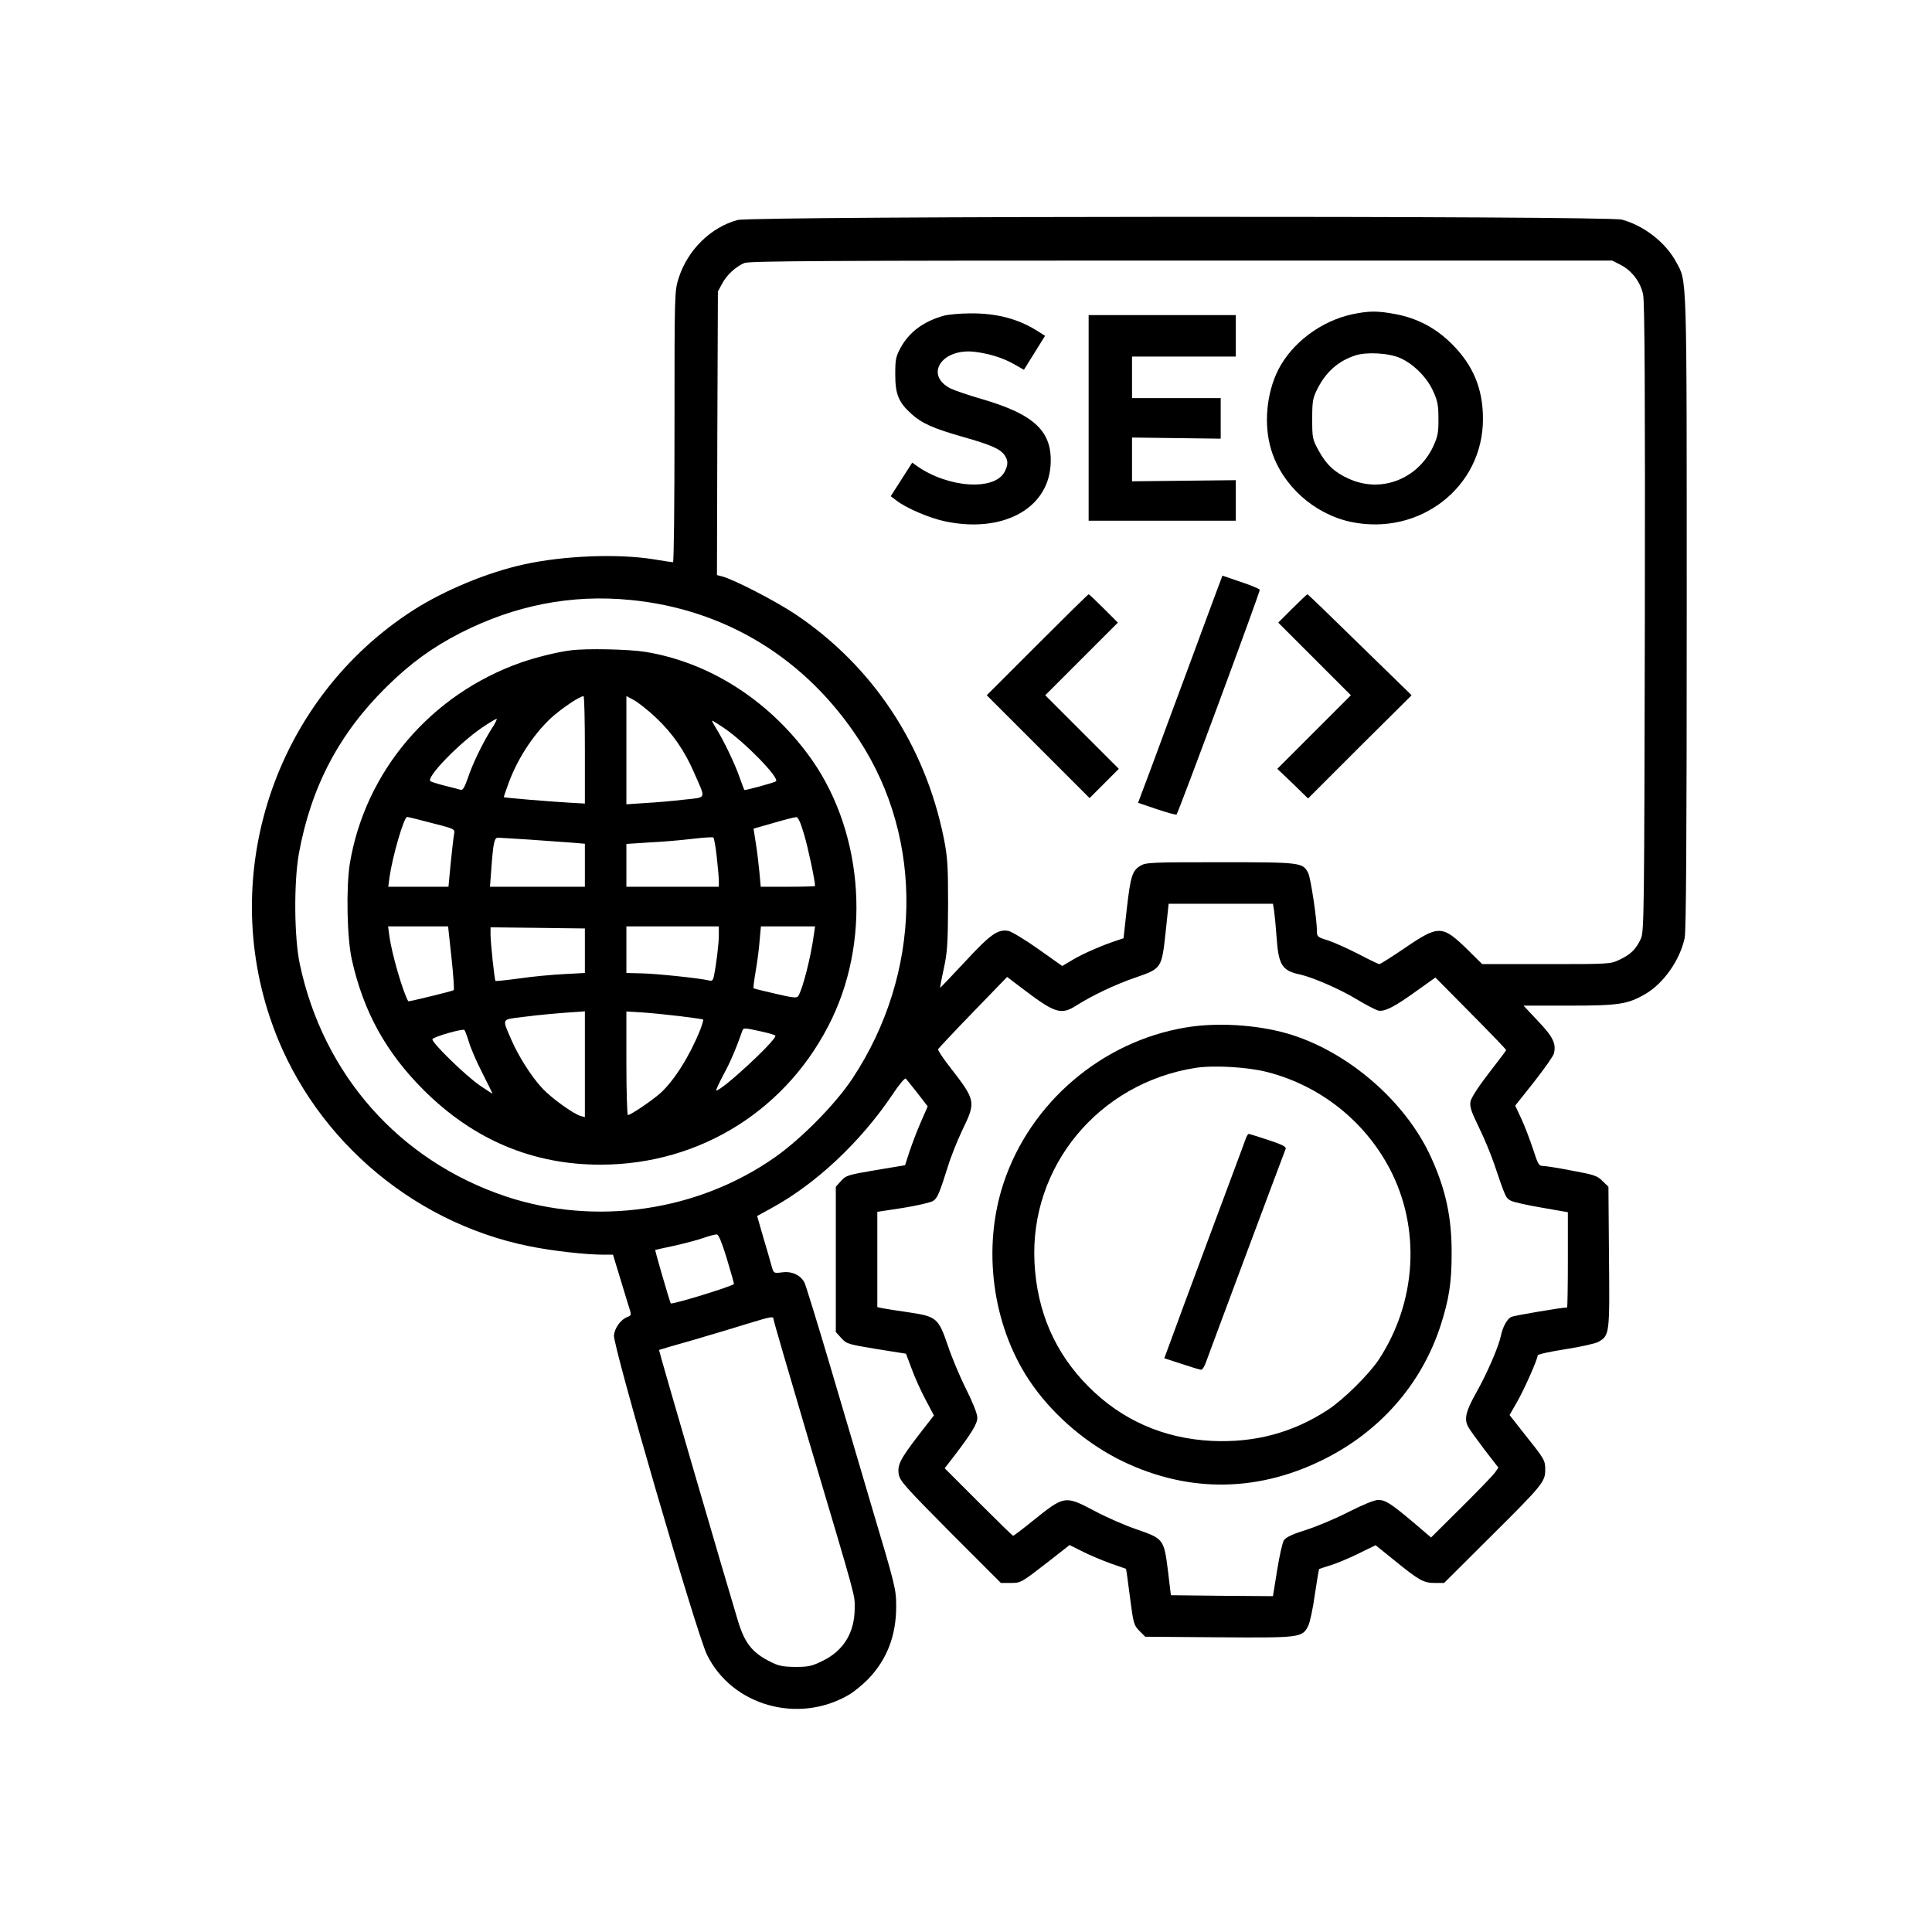 <?xml version="1.0" standalone="no"?>
<!DOCTYPE svg PUBLIC "-//W3C//DTD SVG 20010904//EN"
 "http://www.w3.org/TR/2001/REC-SVG-20010904/DTD/svg10.dtd">
<svg version="1.0" xmlns="http://www.w3.org/2000/svg"
 width="1024pt" height="1024pt" viewBox="0 0 1024 1024"
 preserveAspectRatio="xMidYMid meet">

<g transform="translate(0,1024) scale(0.1,-0.1)"
fill="#000000" stroke="none">
<path d="M3910 9074 c-143 -38 -266 -160 -313 -308 -22 -71 -22 -73 -22 -788
0 -395 -3 -718 -8 -718 -4 0 -51 7 -105 16 -189 30 -473 19 -683 -27 -194 -42
-425 -138 -590 -244 -712 -458 -1027 -1352 -759 -2156 204 -615 737 -1085
1374 -1214 123 -25 300 -45 393 -45 l52 0 31 -102 c17 -57 39 -129 49 -161 19
-58 19 -58 -3 -67 -35 -13 -67 -56 -72 -97 -7 -52 438 -1581 493 -1693 132
-270 483 -370 752 -213 25 14 71 52 101 82 100 103 150 230 150 386 0 92 -4
108 -130 530 -50 171 -148 501 -217 735 -69 234 -132 437 -139 452 -21 40 -68
62 -120 54 -43 -5 -43 -5 -54 32 -5 20 -25 89 -44 152 l-33 115 73 40 c238
129 475 352 644 603 34 52 66 90 71 85 4 -4 32 -39 62 -77 l54 -70 -37 -85
c-21 -47 -47 -118 -60 -156 l-23 -71 -156 -26 c-147 -25 -157 -28 -183 -57
l-28 -31 0 -385 0 -385 29 -32 c28 -31 35 -33 186 -58 l157 -25 32 -85 c17
-47 51 -120 74 -163 l42 -79 -80 -103 c-99 -129 -115 -160 -106 -211 6 -34 41
-72 274 -307 l267 -267 50 0 c57 0 56 0 207 117 l107 84 68 -34 c37 -19 104
-47 148 -63 44 -15 81 -28 83 -29 1 -1 11 -69 21 -150 18 -141 21 -149 50
-179 l31 -31 390 -3 c434 -3 442 -2 474 61 9 18 25 92 35 166 11 73 21 134 23
135 2 1 28 10 58 19 31 9 98 37 149 62 l92 45 98 -79 c133 -108 156 -121 216
-121 l49 0 239 238 c282 280 297 298 297 361 0 52 -2 55 -112 193 l-77 98 40
70 c39 68 108 224 109 246 0 6 64 20 148 33 81 13 159 30 174 39 59 34 60 41
56 449 l-3 373 -31 30 c-27 28 -45 34 -160 55 -71 14 -140 25 -154 25 -24 0
-28 8 -54 88 -16 48 -43 120 -61 159 l-34 73 100 126 c54 69 102 137 105 150
13 52 -4 88 -84 172 l-77 82 242 0 c263 0 311 7 406 63 96 57 181 179 206 295
8 38 11 535 11 1730 0 1832 2 1745 -57 1855 -56 103 -171 192 -287 223 -79 21
-4606 19 -4686 -2z m4680 -238 c59 -30 106 -92 119 -158 8 -37 11 -542 9
-1713 -3 -1573 -4 -1662 -21 -1700 -25 -55 -54 -84 -112 -111 -49 -24 -54 -24
-389 -24 l-340 0 -81 80 c-131 127 -150 128 -331 4 -68 -46 -128 -84 -133 -84
-5 0 -55 24 -112 54 -57 29 -130 62 -161 72 -54 16 -58 20 -58 48 0 63 -33
282 -46 308 -29 57 -37 58 -466 58 -367 0 -395 -1 -424 -19 -43 -26 -52 -55
-72 -230 l-17 -154 -30 -10 c-73 -23 -182 -70 -236 -102 l-59 -35 -127 90
c-69 49 -141 92 -158 96 -56 10 -94 -16 -230 -163 -72 -77 -131 -139 -132
-139 -1 1 7 47 19 101 19 87 22 133 23 340 0 212 -3 253 -23 354 -100 494
-378 912 -787 1186 -105 70 -328 185 -388 200 l-27 7 2 752 3 751 22 41 c24
46 72 90 118 110 24 11 453 13 2315 13 l2285 0 45 -23z m-5248 -1776 c503 -49
931 -311 1212 -743 346 -530 332 -1236 -35 -1792 -89 -135 -269 -318 -409
-417 -410 -289 -953 -368 -1430 -209 -563 189 -966 643 -1091 1231 -30 141
-32 433 -5 585 64 353 213 637 465 885 126 124 241 208 391 285 289 147 588
206 902 175z m3411 -1647 c3 -21 9 -83 13 -138 10 -150 29 -180 124 -200 65
-14 211 -77 300 -131 48 -29 100 -56 114 -60 34 -8 87 19 207 106 l97 69 188
-190 c104 -105 188 -192 187 -195 -1 -3 -42 -58 -92 -122 -55 -71 -93 -130
-97 -150 -5 -27 3 -52 44 -136 28 -57 65 -146 82 -197 59 -174 61 -179 88
-193 15 -8 89 -24 165 -37 l137 -24 0 -252 c0 -139 -2 -253 -4 -253 -31 0
-282 -43 -297 -50 -22 -13 -44 -52 -54 -100 -12 -58 -73 -199 -131 -302 -55
-98 -65 -139 -42 -181 6 -12 45 -66 85 -119 l75 -97 -20 -28 c-12 -16 -92 -99
-179 -185 l-158 -157 -95 81 c-119 100 -147 118 -186 118 -19 0 -82 -26 -155
-63 -68 -35 -170 -78 -227 -96 -71 -22 -107 -39 -117 -55 -8 -12 -24 -84 -36
-159 l-22 -137 -270 2 -271 3 -16 133 c-21 164 -23 167 -168 217 -59 20 -158
63 -219 96 -160 84 -160 84 -333 -55 -52 -42 -97 -76 -100 -76 -3 0 -86 81
-184 179 l-179 179 45 58 c98 128 128 177 128 210 0 21 -23 78 -59 151 -33 65
-76 168 -96 228 -51 149 -60 157 -206 179 -63 9 -126 19 -141 22 l-28 6 0 252
0 253 137 21 c75 12 147 29 159 37 23 15 33 40 79 185 14 47 48 132 75 189 74
153 73 157 -68 339 -35 45 -62 86 -60 91 2 4 85 93 185 196 l181 187 79 -60
c175 -133 206 -143 287 -92 85 54 209 113 315 149 138 48 138 48 159 239 l16
152 277 0 276 0 6 -37z m-2901 -1843 c21 -69 38 -130 38 -135 0 -10 -328 -111
-335 -103 -4 5 -85 281 -82 283 1 1 48 11 104 23 56 13 126 31 155 42 29 10
60 18 68 17 9 -1 27 -45 52 -127z m248 -323 c0 -7 83 -292 184 -633 261 -877
246 -823 246 -898 0 -128 -58 -224 -168 -278 -59 -29 -76 -33 -147 -33 -67 1
-89 5 -135 29 -93 47 -133 97 -169 216 -49 160 -421 1434 -418 1435 1 1 83 25
182 53 99 29 230 68 290 87 125 38 135 40 135 22z"/>
<path d="M7166 8574 c-165 -36 -318 -151 -391 -294 -63 -125 -78 -293 -37
-425 57 -187 226 -339 421 -381 365 -77 702 184 701 546 0 160 -52 284 -164
396 -85 85 -183 137 -299 159 -96 18 -141 18 -231 -1z m256 -232 c70 -31 141
-102 174 -175 24 -53 28 -75 28 -147 1 -72 -4 -94 -27 -145 -82 -175 -278
-251 -449 -172 -74 33 -119 75 -159 149 -33 60 -34 68 -34 168 0 95 3 110 28
160 46 90 111 147 200 176 60 20 180 13 239 -14z"/>
<path d="M5000 8566 c-105 -30 -180 -85 -226 -168 -26 -48 -29 -62 -29 -143 0
-105 18 -148 86 -209 55 -50 116 -77 274 -122 145 -41 196 -63 219 -96 20 -28
20 -51 1 -88 -53 -103 -300 -86 -465 30 l-25 18 -57 -89 -57 -89 33 -25 c53
-40 175 -92 258 -109 300 -62 539 65 556 295 13 181 -82 272 -368 355 -69 20
-142 45 -162 55 -141 72 -45 216 130 194 77 -10 149 -32 208 -66 l51 -29 56
90 56 90 -41 26 c-101 64 -216 94 -354 93 -54 0 -119 -6 -144 -13z"/>
<path d="M5770 8025 l0 -545 390 0 390 0 0 108 0 107 -275 -3 -275 -3 0 116 0
116 235 -3 235 -3 0 108 0 107 -235 0 -235 0 0 110 0 110 275 0 275 0 0 110 0
110 -390 0 -390 0 0 -545z"/>
<path d="M6469 7162 c-6 -15 -73 -196 -149 -402 -77 -206 -172 -465 -213 -575
l-75 -200 100 -34 c54 -18 101 -31 104 -28 10 10 444 1182 441 1191 -2 5 -47
24 -101 42 l-97 33 -10 -27z"/>
<path d="M5497 6822 l-267 -267 273 -273 272 -272 78 78 77 77 -195 195 -195
195 192 192 193 193 -75 75 c-41 41 -77 75 -80 75 -3 0 -125 -120 -273 -268z"/>
<path d="M6850 7015 l-75 -75 193 -193 192 -192 -195 -195 -195 -195 82 -78
81 -79 274 274 275 273 -274 267 c-150 147 -275 268 -278 268 -3 0 -39 -34
-80 -75z"/>
<path d="M3025 6793 c-68 -8 -185 -37 -265 -65 -478 -169 -825 -577 -906
-1066 -20 -127 -15 -395 11 -509 61 -273 179 -489 379 -689 265 -265 580 -398
941 -397 530 1 997 296 1226 777 211 444 158 1016 -131 1401 -218 292 -528
486 -860 540 -86 14 -313 19 -395 8z m75 -528 l0 -284 -87 5 c-106 6 -343 26
-343 29 0 1 8 26 19 56 47 137 133 271 231 363 55 50 152 116 173 116 4 0 7
-128 7 -285z m377 171 c87 -82 152 -175 203 -294 62 -141 67 -127 -52 -140
-57 -7 -149 -15 -205 -18 l-103 -7 0 287 0 287 42 -23 c23 -13 75 -54 115 -92z
m-871 -58 c-48 -77 -100 -183 -126 -261 -18 -52 -27 -66 -39 -63 -9 3 -45 12
-81 21 -36 9 -71 20 -78 24 -29 16 150 201 275 286 37 25 71 45 75 45 4 0 -7
-24 -26 -52z m1232 3 c113 -77 294 -264 275 -282 -8 -7 -166 -50 -168 -46 -1
1 -12 31 -25 67 -24 70 -87 201 -126 262 -13 21 -22 38 -19 38 4 0 32 -18 63
-39z m-1550 -503 c122 -31 124 -32 119 -58 -3 -14 -11 -83 -18 -153 l-12 -127
-160 0 -159 0 6 48 c17 117 77 322 94 322 4 0 63 -14 130 -32z m1974 -61 c21
-70 58 -245 58 -273 0 -2 -65 -4 -144 -4 l-144 0 -7 78 c-4 42 -12 111 -19
153 l-12 77 105 30 c58 17 113 31 121 31 10 1 23 -27 42 -92z m-463 -119 c6
-53 11 -110 11 -127 l0 -31 -245 0 -245 0 0 114 0 113 123 8 c67 3 169 12 227
19 58 7 108 10 111 7 4 -3 12 -50 18 -103z m-994 92 c83 -6 183 -13 223 -16
l72 -6 0 -114 0 -114 -251 0 -252 0 7 93 c10 139 16 167 35 167 9 0 84 -5 166
-10z m-412 -626 c10 -92 15 -169 12 -172 -5 -5 -239 -62 -241 -59 -28 47 -88
253 -100 345 l-7 52 159 0 159 0 18 -166z m707 37 l0 -118 -112 -6 c-62 -3
-168 -13 -236 -23 -67 -9 -124 -15 -126 -13 -5 6 -26 202 -26 247 l0 37 250
-3 250 -3 0 -118z m710 82 c0 -46 -14 -158 -26 -216 -5 -24 -10 -28 -29 -23
-45 11 -271 35 -352 37 l-83 2 0 123 0 124 245 0 245 0 0 -47z m504 5 c-16
-120 -60 -292 -83 -327 -7 -12 -27 -10 -121 12 -61 14 -113 27 -116 29 -2 3 3
42 11 89 8 46 18 119 21 162 l7 77 144 0 143 0 -6 -42z m-1214 -689 l0 -280
-22 6 c-39 11 -154 94 -202 145 -59 63 -125 167 -164 255 -52 121 -57 110 60
125 86 11 189 21 306 28 l22 2 0 -281z m505 255 c65 -8 121 -16 122 -18 2 -2
-5 -26 -16 -55 -55 -137 -137 -268 -211 -335 -44 -39 -157 -116 -172 -116 -4
0 -8 124 -8 275 l0 274 83 -5 c45 -3 136 -12 202 -20z m-1119 -139 c10 -33 42
-107 71 -163 29 -57 53 -106 53 -108 0 -2 -30 18 -67 43 -78 54 -256 228 -251
245 5 13 160 57 169 49 4 -3 15 -33 25 -66z m1549 58 c41 -9 75 -19 75 -23 0
-28 -283 -290 -314 -290 -3 0 14 37 38 83 37 67 69 143 101 235 6 15 9 15 100
-5z"/>
<path d="M6284 4794 c-443 -74 -822 -397 -964 -822 -115 -343 -62 -751 135
-1048 113 -169 281 -318 465 -414 353 -181 729 -185 1086 -10 304 148 526 400
628 710 46 142 60 231 60 385 1 191 -31 341 -110 513 -136 298 -446 564 -764
655 -161 46 -373 59 -536 31z m436 -237 c277 -72 511 -257 645 -510 167 -317
144 -709 -59 -1016 -52 -77 -185 -209 -266 -262 -187 -123 -390 -177 -619
-166 -254 13 -475 110 -651 287 -178 178 -274 398 -287 660 -25 508 340 949
853 1030 98 15 277 5 384 -23z"/>
<path d="M6602 4203 c-5 -16 -90 -242 -187 -503 -97 -261 -192 -516 -210 -567
l-34 -92 92 -30 c51 -17 97 -31 104 -31 6 0 18 19 26 43 14 40 408 1095 421
1127 5 12 -15 22 -92 48 -54 18 -101 32 -104 32 -3 0 -11 -12 -16 -27z"/>
</g>
</svg>
